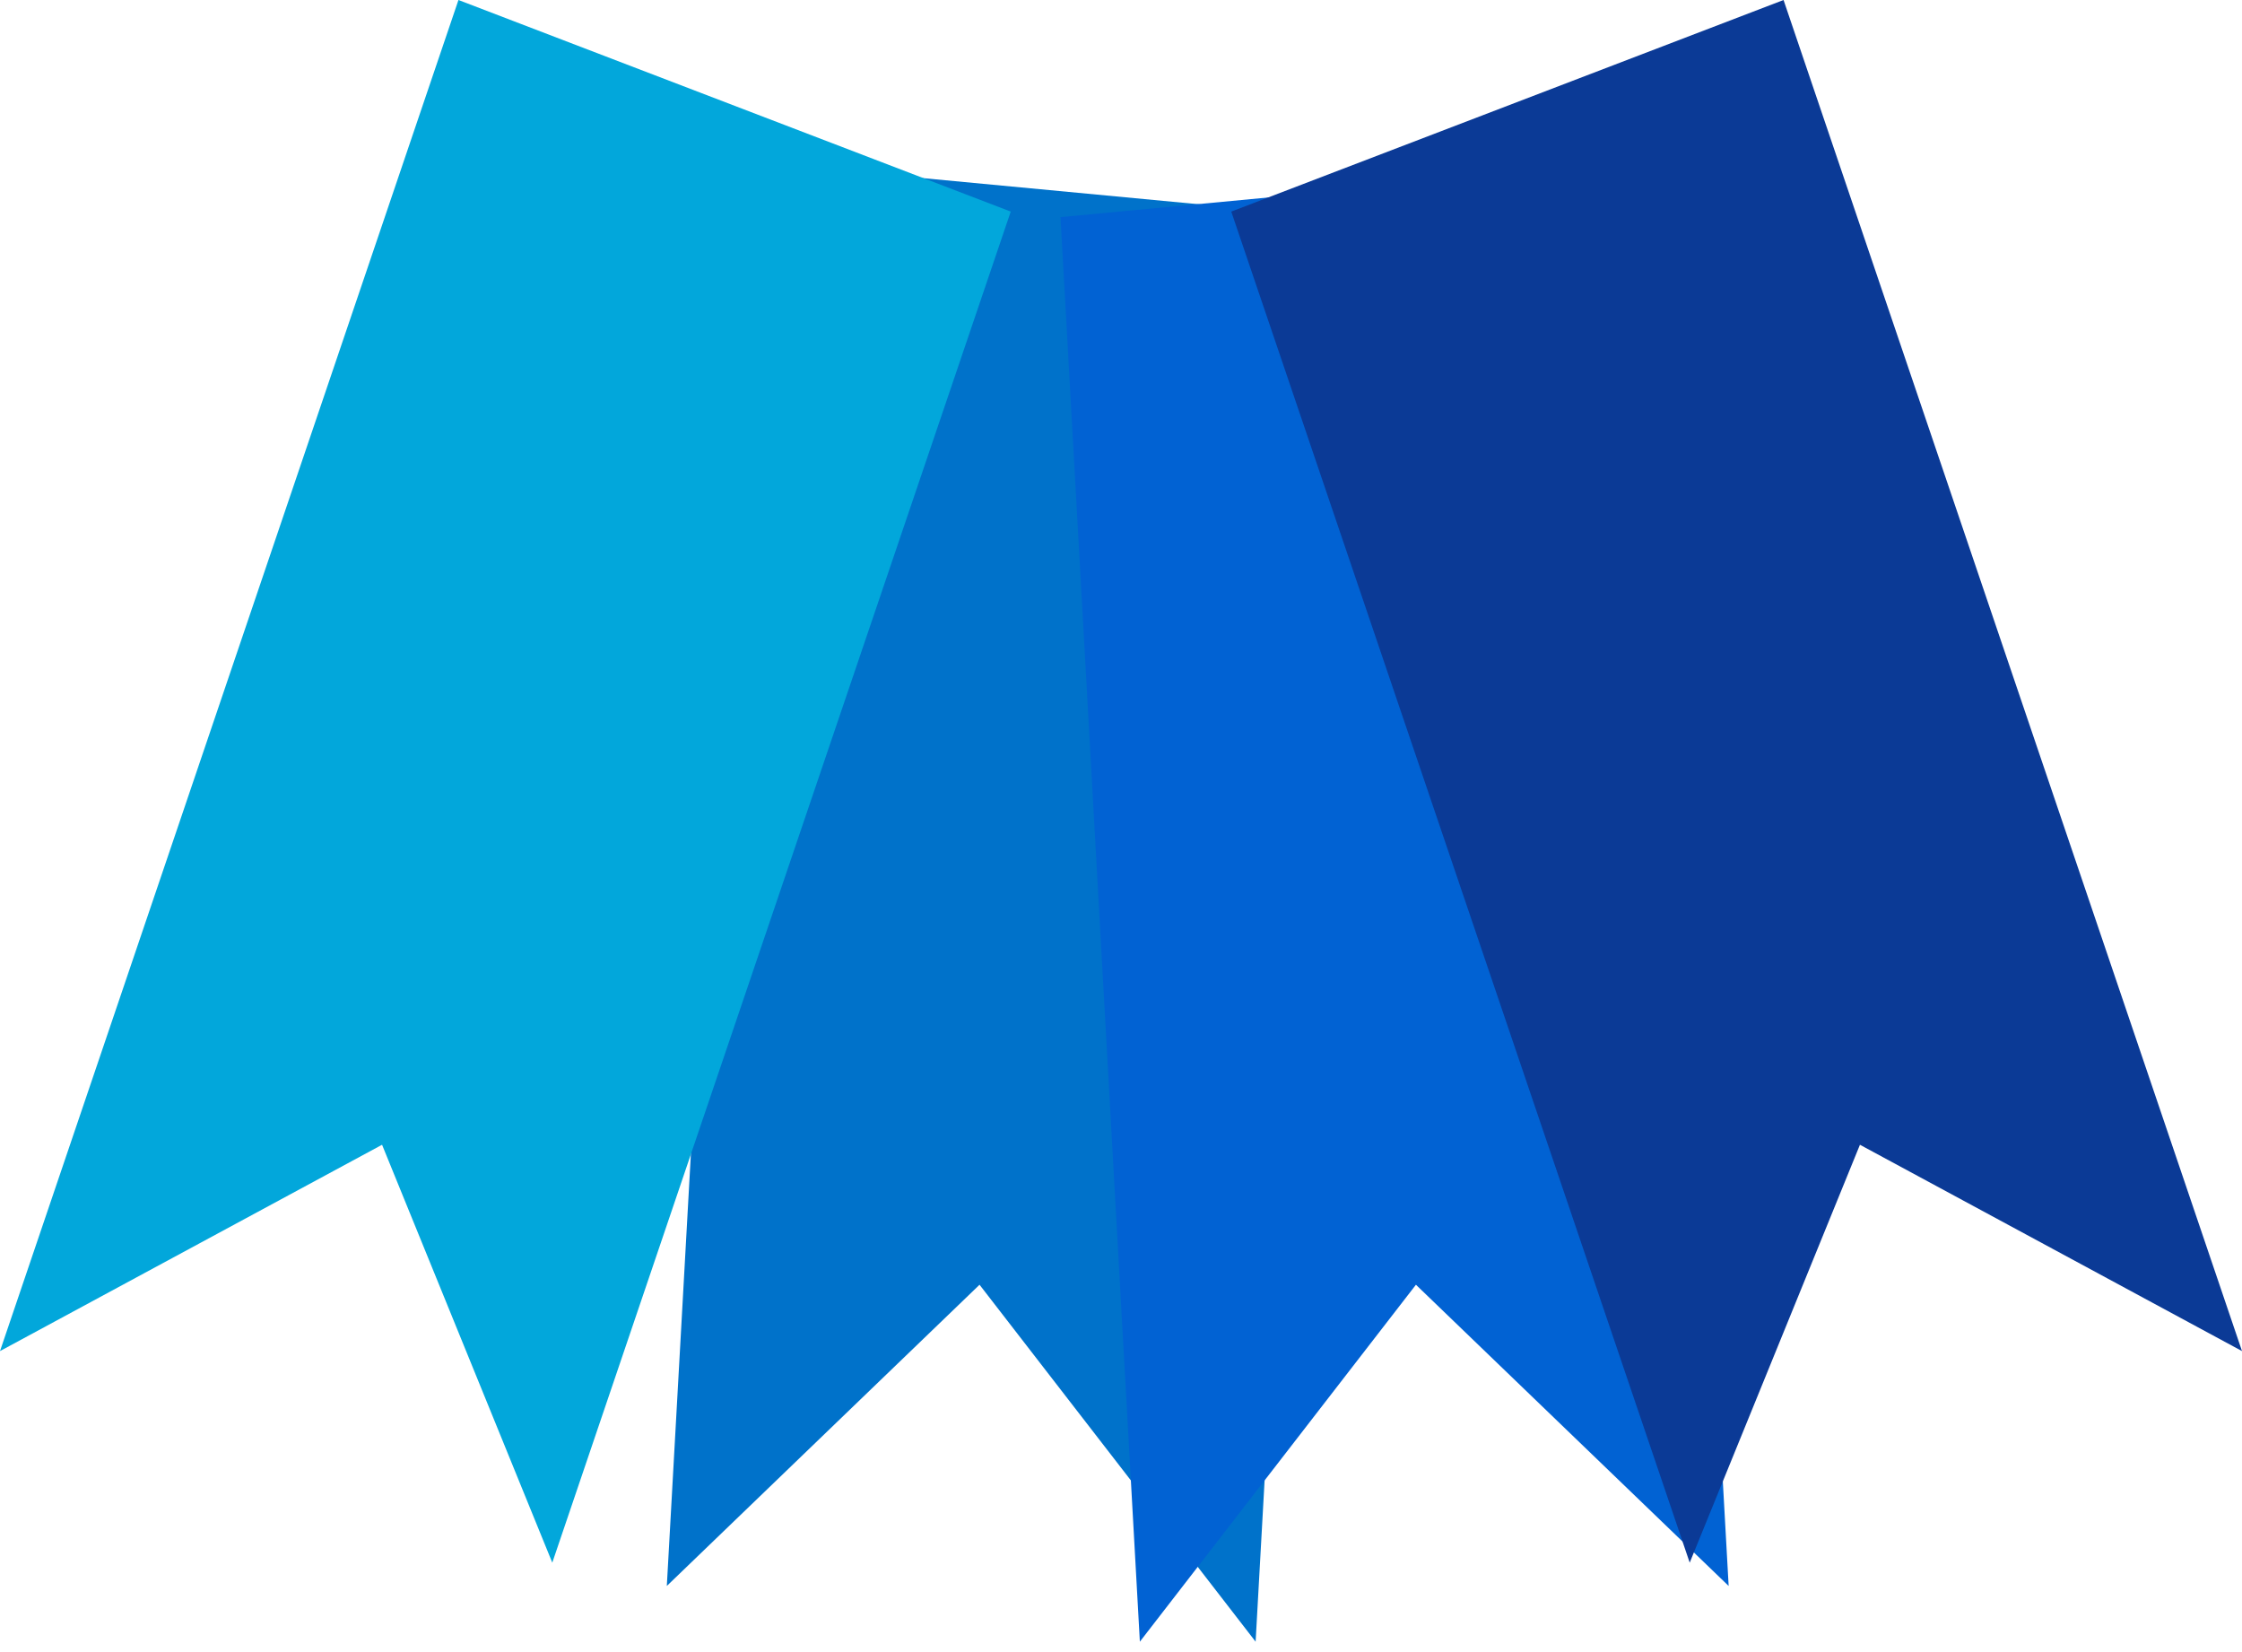 <svg width="95" height="70" viewBox="0 0 95 70" fill="none" xmlns="http://www.w3.org/2000/svg">
<path fill-rule="evenodd" clip-rule="evenodd" d="M31.618 6.839L28.255 67.198L41.506 54.435L53.204 69.559L53.204 69.559L56.567 9.2L31.618 6.839Z" fill="#0072CA"/>
<path fill-rule="evenodd" clip-rule="evenodd" d="M69.885 6.839L73.248 67.198L59.997 54.435L48.299 69.559L48.299 69.559L44.937 9.2L69.885 6.839Z" fill="#0162D3"/>
<path fill-rule="evenodd" clip-rule="evenodd" d="M19.426 0L-4.37019e-05 57.246L16.189 48.504L23.402 66.211L23.402 66.211L42.828 8.965L19.426 0Z" fill="#02A7DB"/>
<path fill-rule="evenodd" clip-rule="evenodd" d="M75.574 0L95 57.246L95 57.246L78.811 48.504L71.598 66.211L52.172 8.965L75.574 0Z" fill="#0B3A96"/>
</svg>
